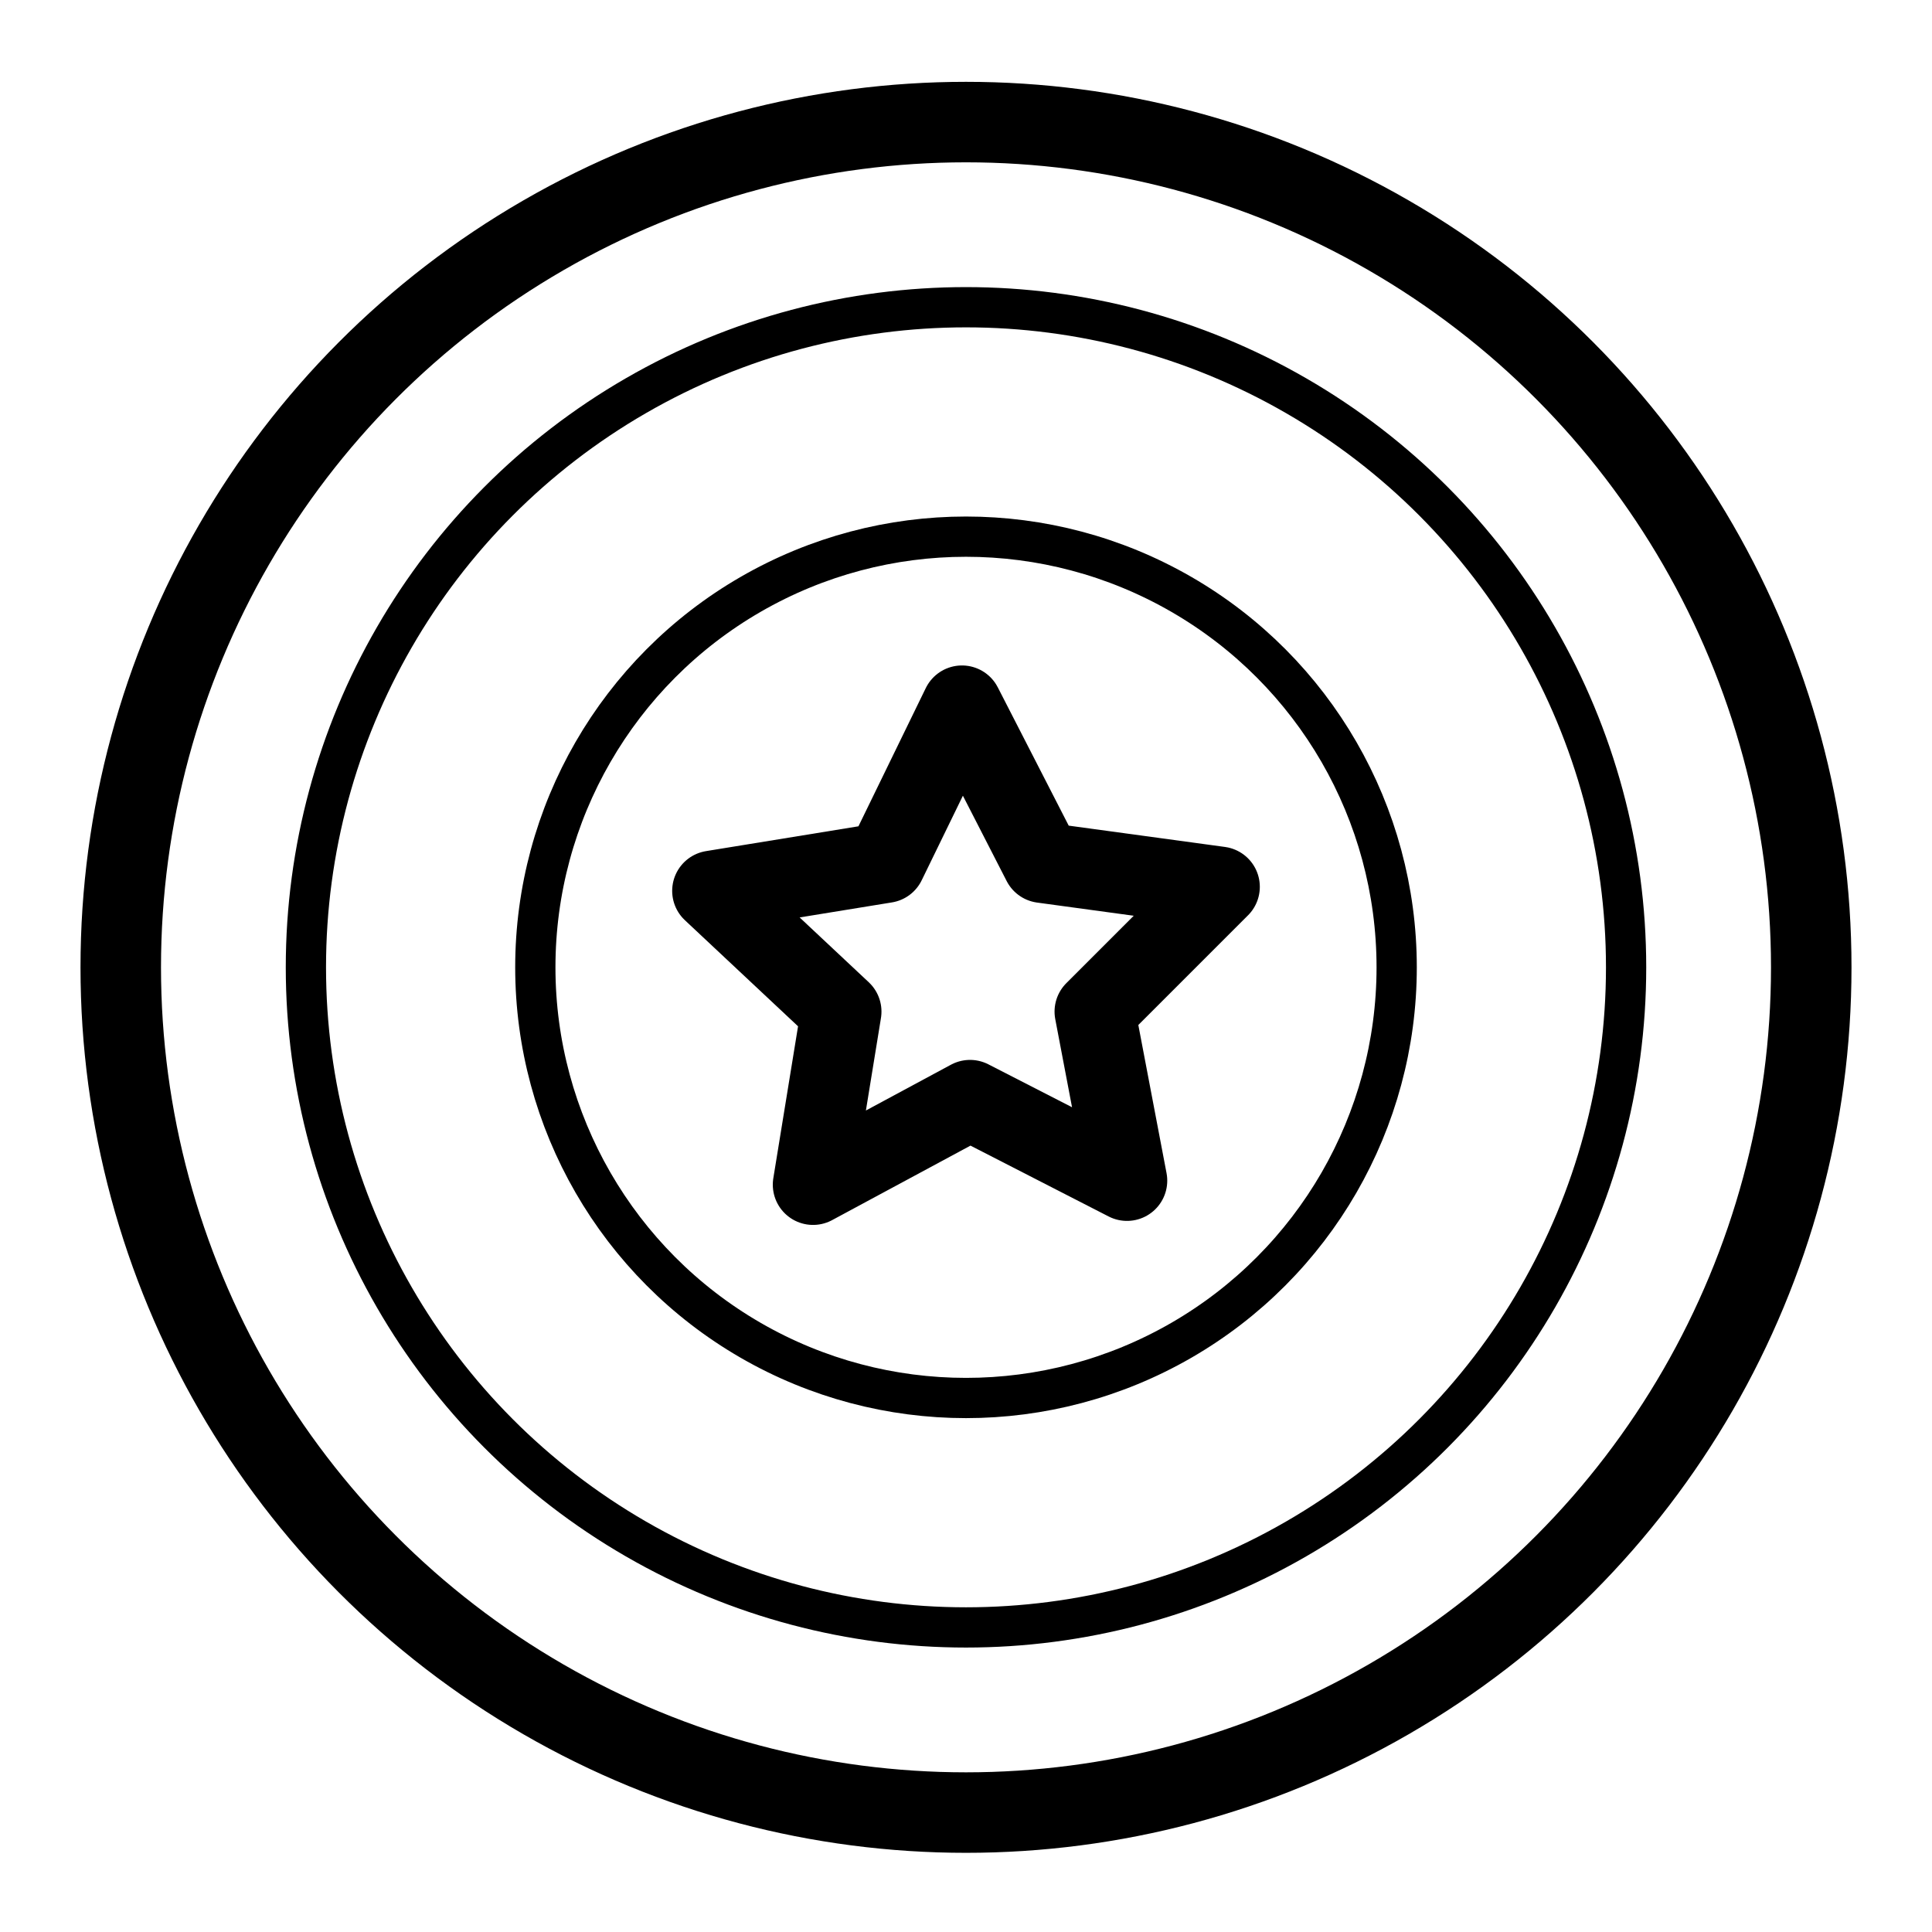 <?xml version="1.0" ?><svg id="svg8" style="enable-background:new 0 0 48 48;" version="1.1" viewBox="0 0 48 48" xml:space="preserve" xmlns="http://www.w3.org/2000/svg" xmlns:cc="http://creativecommons.org/ns#" xmlns:dc="http://purl.org/dc/elements/1.1/" xmlns:inkscape="http://www.inkscape.org/namespaces/inkscape" xmlns:rdf="http://www.w3.org/1999/02/22-rdf-syntax-ns#" xmlns:sodipodi="http://sodipodi.sourceforge.net/DTD/sodipodi-0.dtd" xmlns:svg="http://www.w3.org/2000/svg" xmlns:xlink="http://www.w3.org/1999/xlink"><style type="text/css">
	.st0{fill:none;stroke:#000000;stroke-width:2;stroke-linecap:round;}
	.st1{fill:none;stroke:#000000;stroke-linecap:round;}
	.st2{fill:none;stroke:#000000;stroke-width:2;stroke-linecap:round;stroke-linejoin:round;}
</style><defs/><g id="g1577" transform="translate(0,4.233)"><circle class="st0" cx="24" cy="19.8" id="path1579" r="21"/><circle class="st1" cx="24" cy="19.8" id="circle1583" r="10.7"/><path class="st2" d="   M28,25.1l-3.9-2l-3.9,2.1l0.7-4.3l-3.2-3l4.3-0.7l1.9-3.9l2,3.9l4.4,0.6l-3.1,3.1L28,25.1z" id="path1587"/><circle class="st1" cx="24" cy="19.8" id="circle1589" r="16.4"/></g></svg>